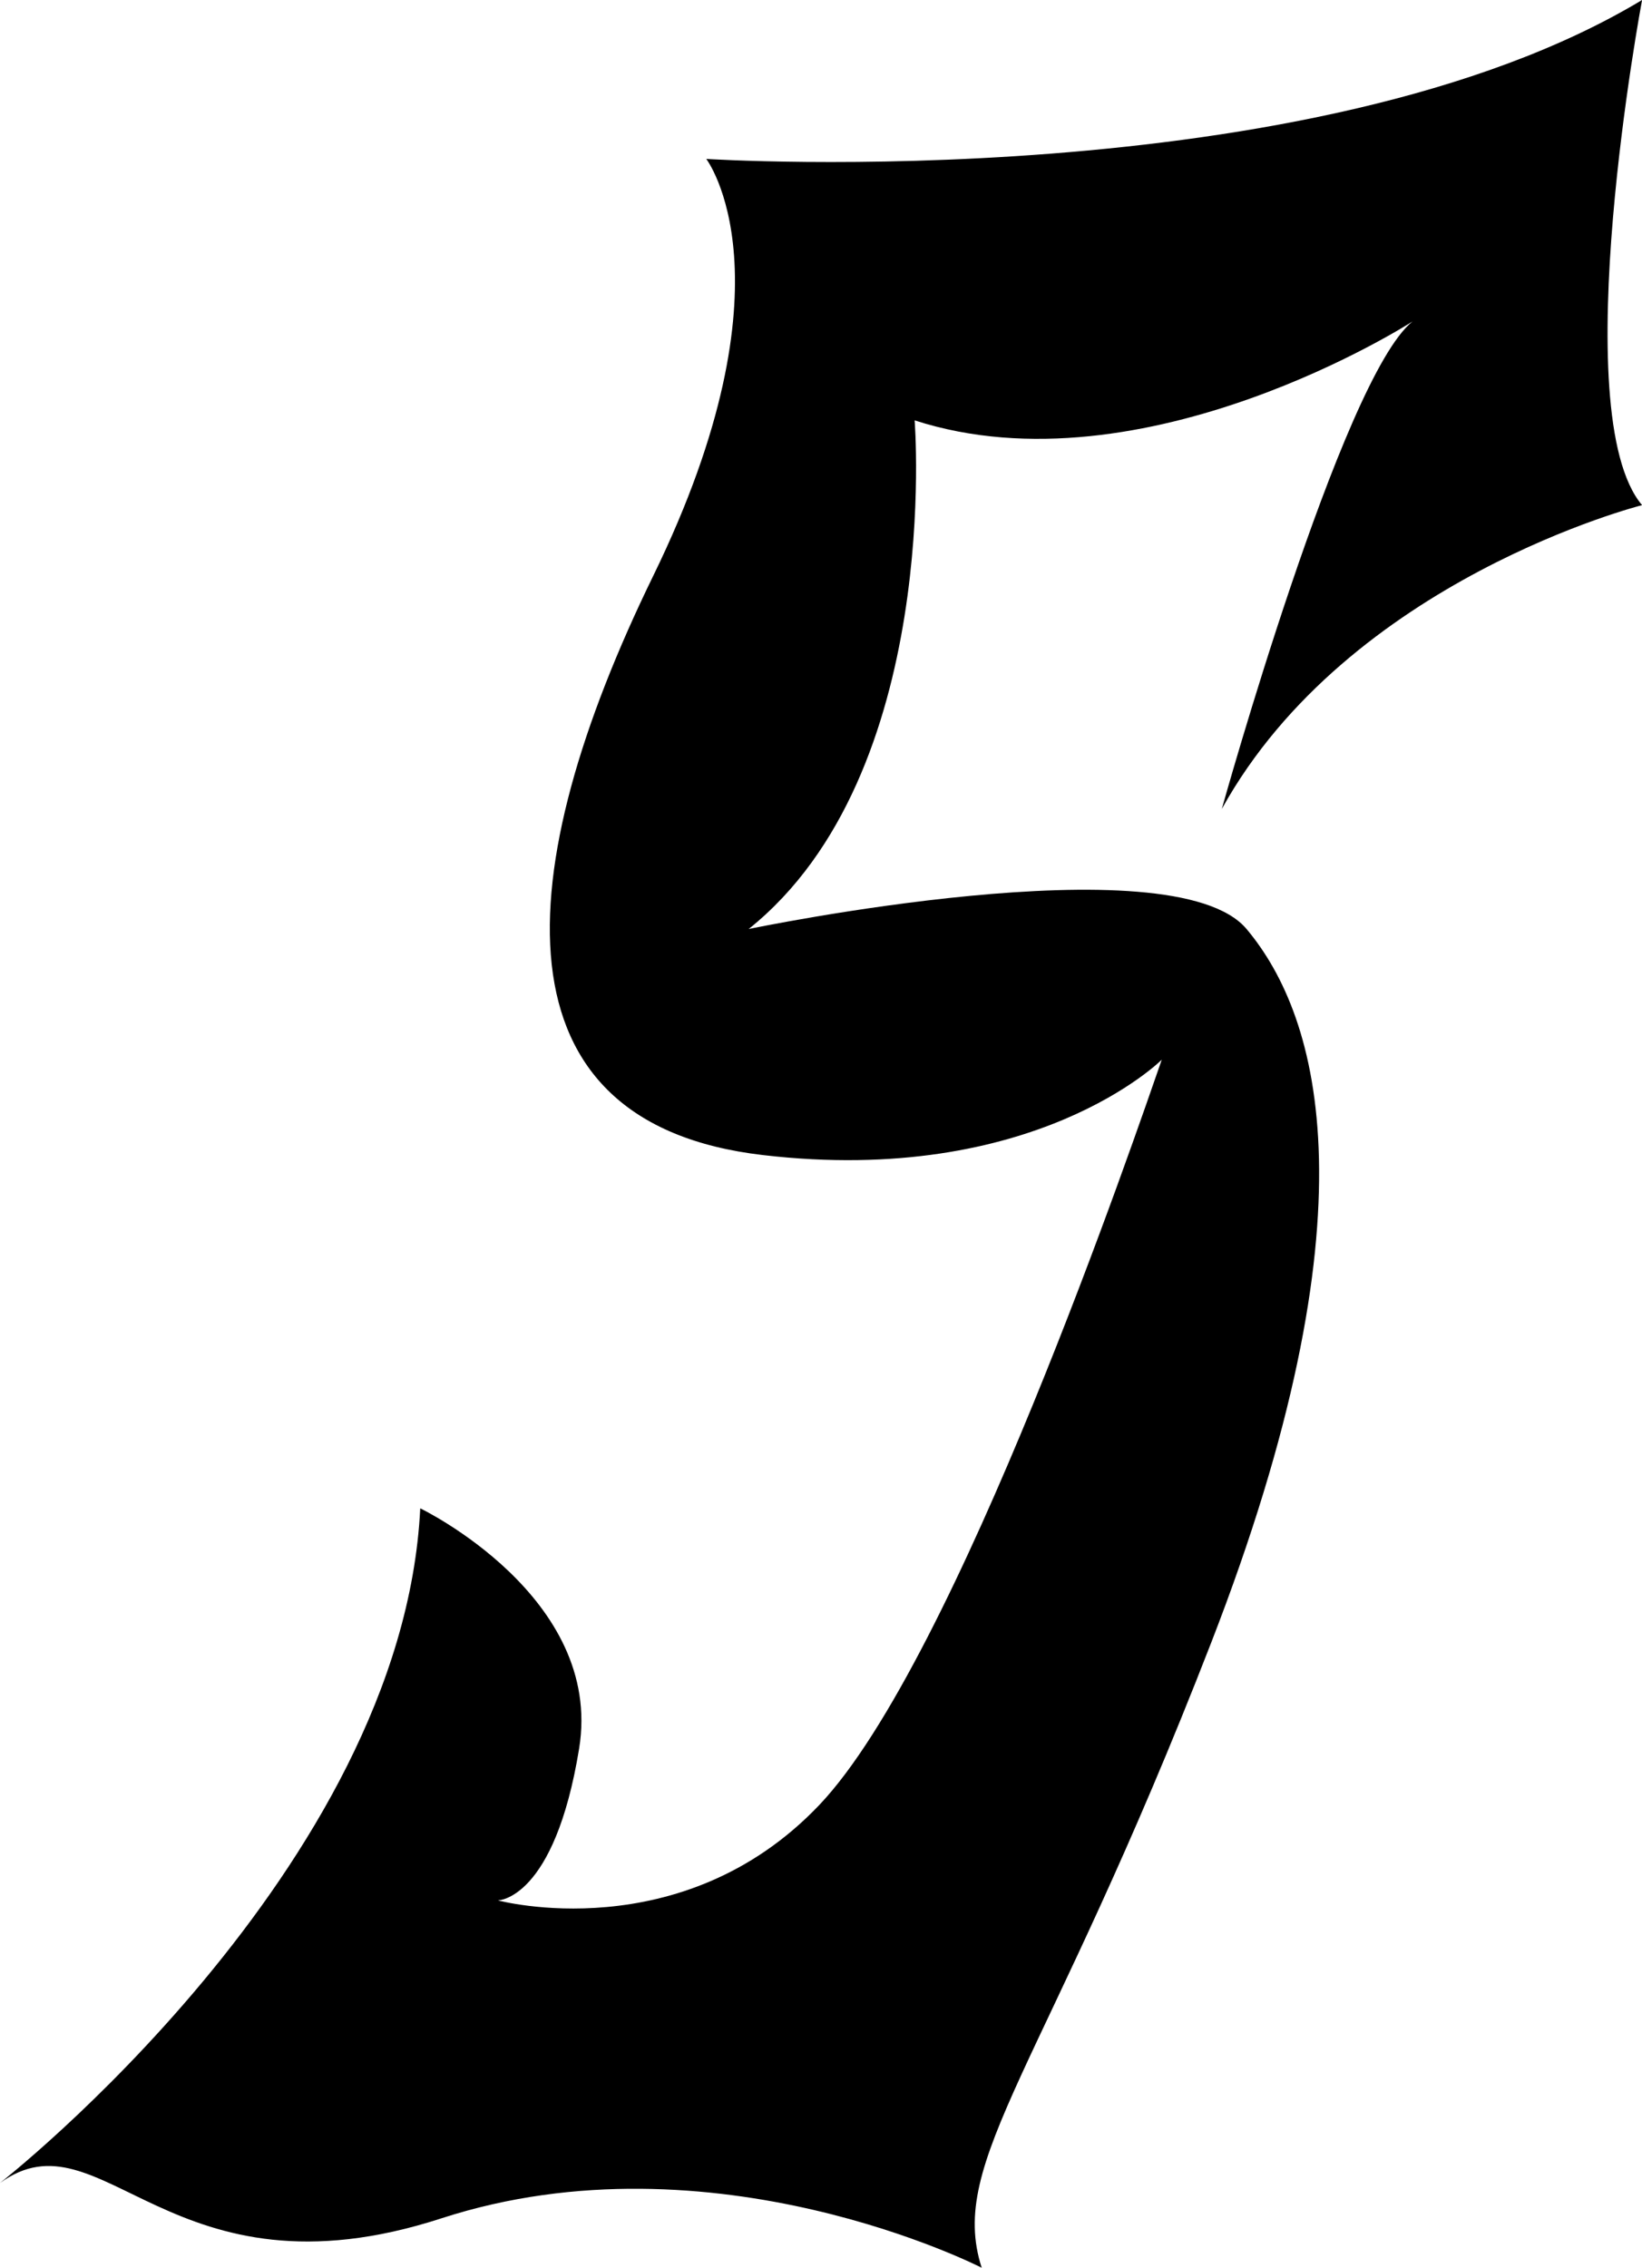 <?xml version="1.0" encoding="UTF-8"?>
<svg id="Layer_2" data-name="Layer 2" xmlns="http://www.w3.org/2000/svg" viewBox="0 0 238.93 329.88">
  <g id="Layer_1-2" data-name="Layer 1">
    <path class="cls-1" d="M177.79,117.67s17.47-62.69,27.75-70.91c0,0-39.05,25.18-72.45,14.39,0,0,4.11,51.38-24.15,73.99,0,0,61.66-12.85,72.45,0,10.79,12.85,19.01,41.62-5.14,103.79-24.15,62.17-38.46,75.3-33.4,90.95,0,0-39.05-20.04-78.62-7.19-39.57,12.85-49.33-15.93-64.23-5.14,0,0,58.58-45.73,61.15-98.14,0,0,26.72,12.85,23.12,34.94s-11.82,22.09-11.82,22.09c0,0,26.72,7.19,46.76-13.87,20.04-21.07,46.25-98.14,49.84-108.42,0,0-18.5,18.5-58.06,13.87-39.57-4.62-37-41.11-15.93-84.27,21.07-43.16,7.71-60.63,7.71-60.63,0,0,88.38,5.65,136.17-23.12,0,0-11.3,60.12,0,73.48,0,0-42.65,10.79-61.15,44.19Z"/>
  </g>
</svg>